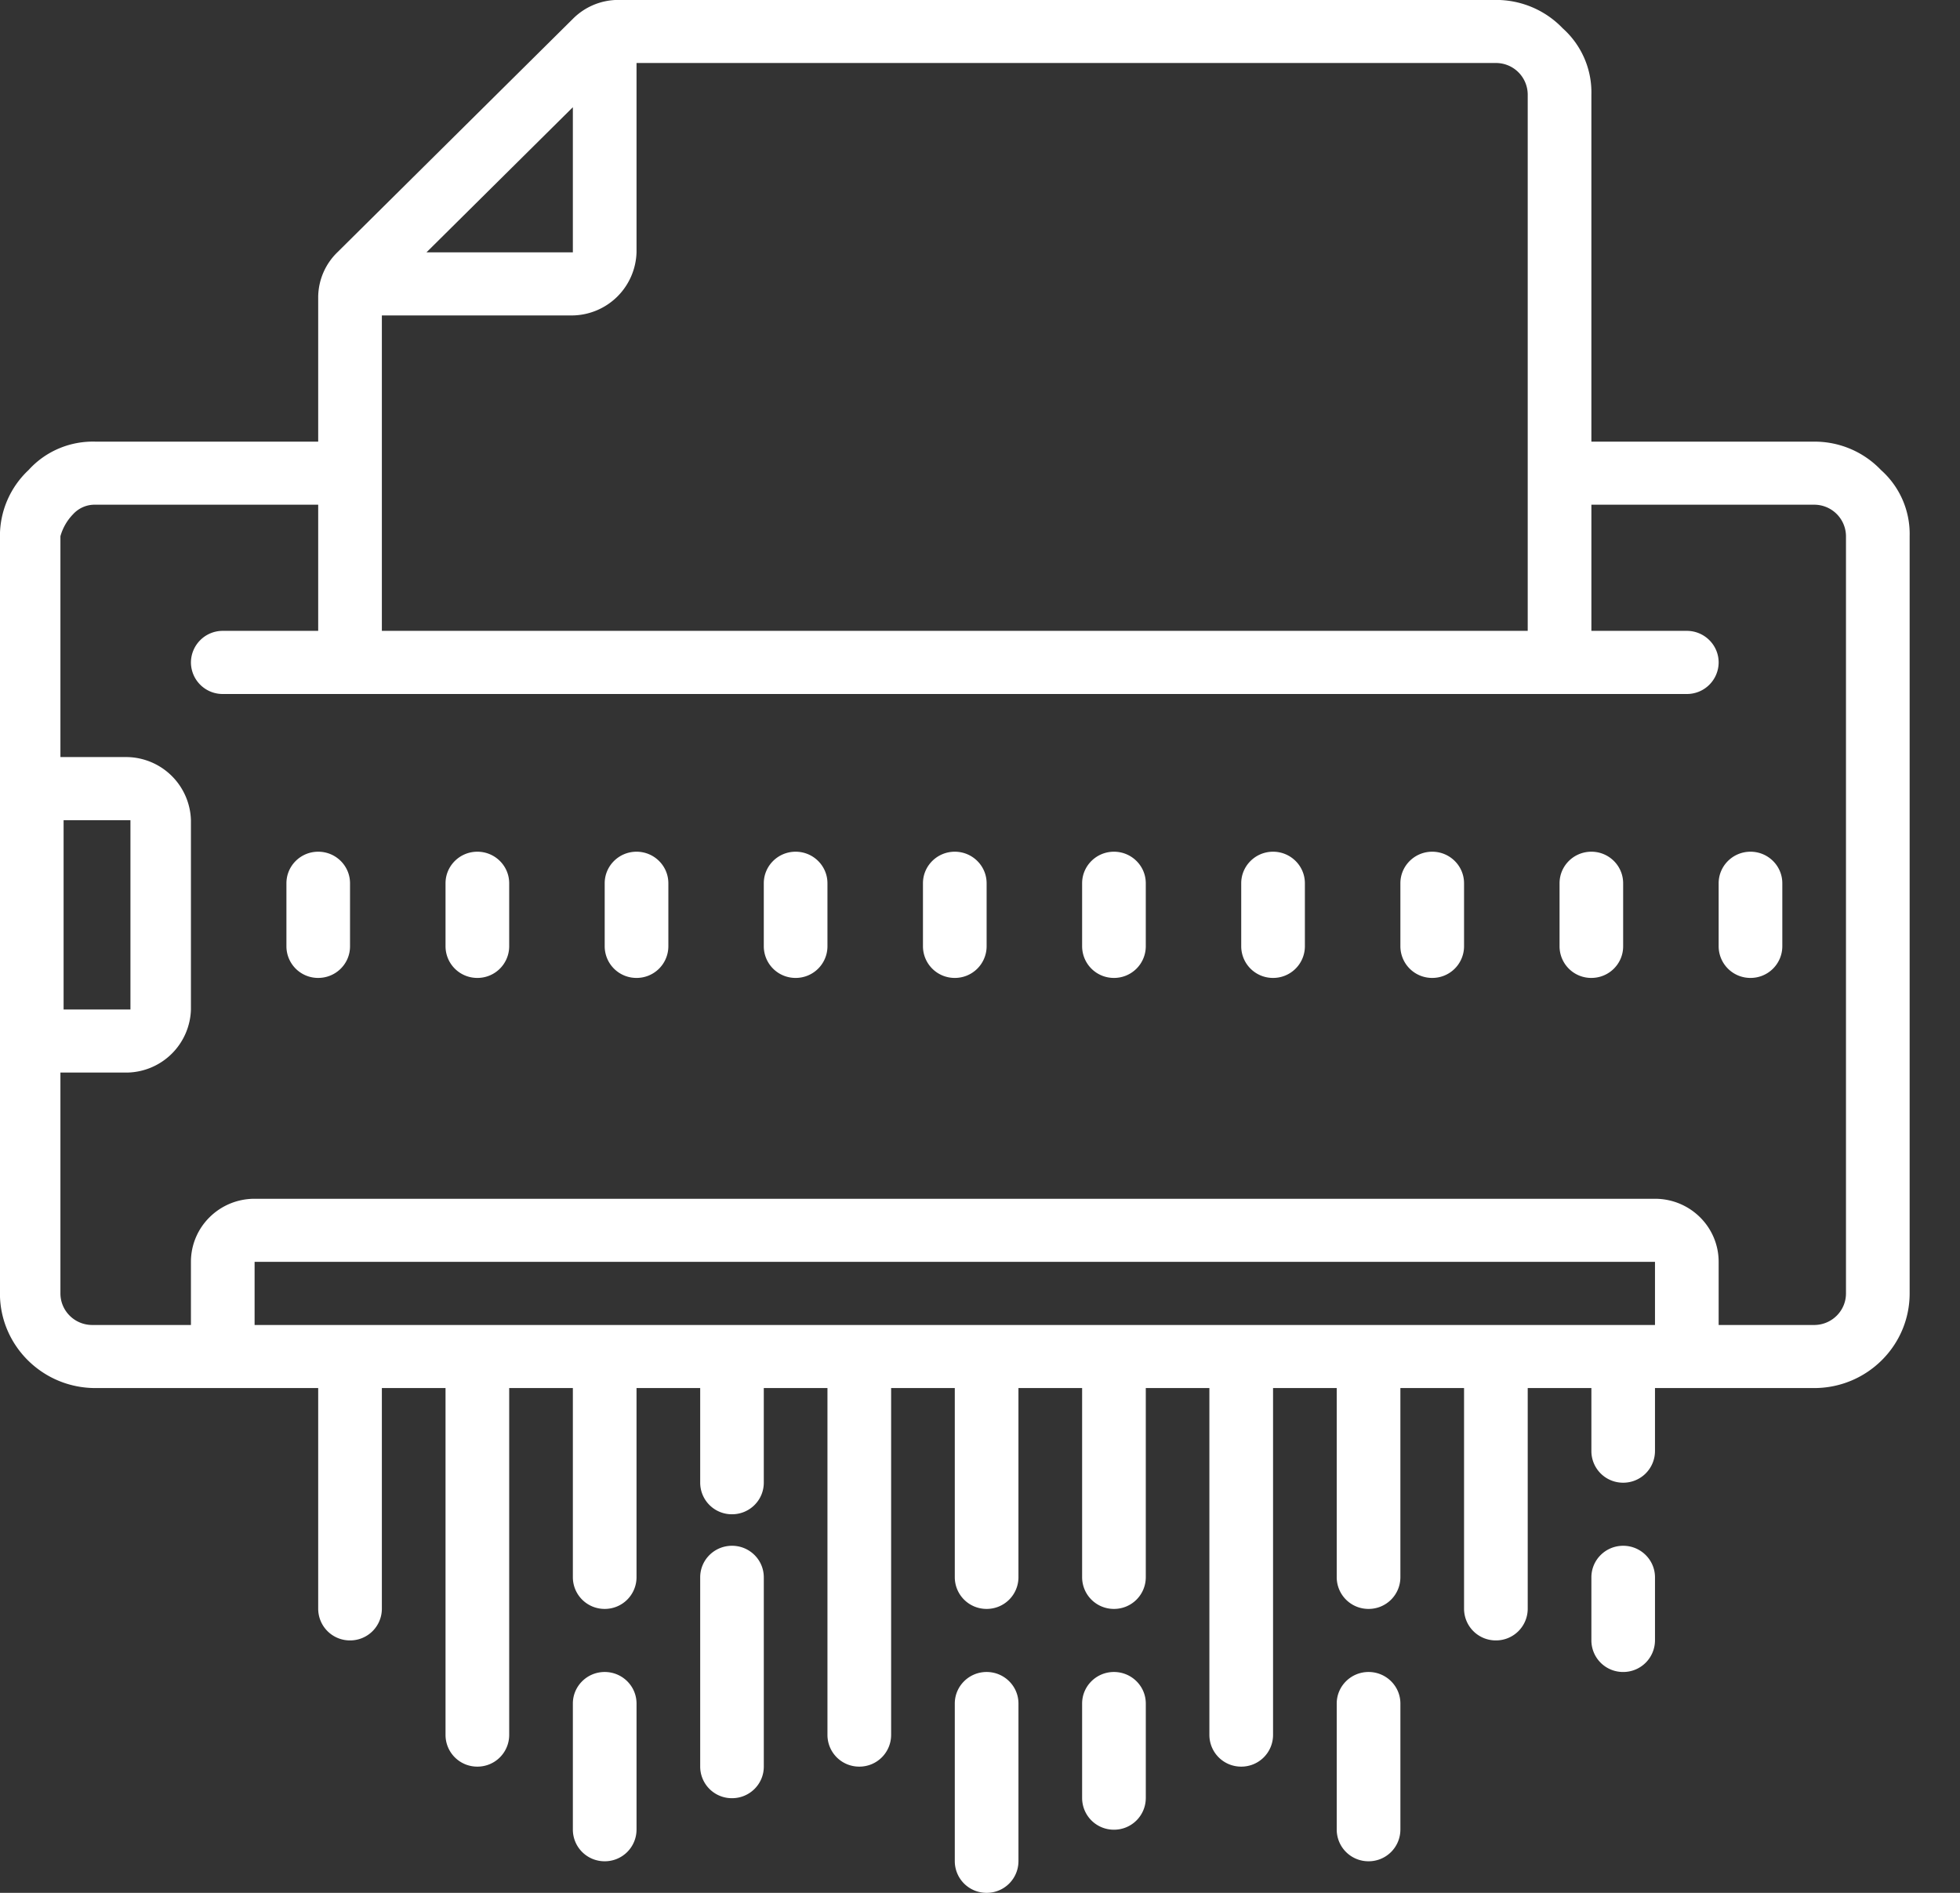 <svg xmlns="http://www.w3.org/2000/svg" width="29" height="28"><rect width="100%" height="100%" fill="#333333" stroke="none"/><path fill-rule="evenodd" fill="#FFF" d="M26.842 20.533h-2.355v.933a.469.469 0 0 1-.471.467.468.468 0 0 1-.47-.467v-.933h-.942V23.8a.469.469 0 0 1-.471.466.469.469 0 0 1-.471-.466v-3.267h-.942v2.8a.469.469 0 0 1-.471.467.469.469 0 0 1-.471-.467v-2.8h-.942v5.133a.469.469 0 0 1-.471.467.469.469 0 0 1-.471-.467v-5.133h-.941v2.8a.469.469 0 0 1-.471.467.469.469 0 0 1-.471-.467v-2.8h-.942v2.8a.469.469 0 0 1-.471.467.469.469 0 0 1-.471-.467v-2.8h-.942v5.133a.469.469 0 0 1-.471.467.469.469 0 0 1-.471-.467v-5.133h-.942v1.4c0 .258-.21.467-.47.467a.468.468 0 0 1-.471-.467v-1.4h-.942v2.8a.469.469 0 0 1-.471.467.469.469 0 0 1-.471-.467v-2.8h-.942v5.133a.469.469 0 0 1-.471.467.469.469 0 0 1-.471-.467v-5.133H5.65V23.8a.469.469 0 0 1-.471.466.469.469 0 0 1-.471-.466v-3.267H1.412c-.78 0-1.413-.627-1.413-1.4V7.932c-.001-.37.152-.725.424-.979.251-.278.613-.431.989-.42h3.296V4.386a.933.933 0 0 1 .283-.653L8.476.279a.948.948 0 0 1 .659-.28h12.998c.374-.001.732.151.989.42.279.249.434.608.424.98v5.134h3.296c.374-.002.732.15.989.42.28.249.434.607.424.979v11.201c0 .773-.633 1.4-1.413 1.4zM3.767 19.6h20.72v-.934H3.767v.934zM8.476 1.586L6.31 3.733h2.166V1.586zm14.128-.187a.469.469 0 0 0-.471-.467H9.418v2.801a.962.962 0 0 1-.942.933H5.65v4.666h16.954V1.399zm4.709 6.533a.469.469 0 0 0-.471-.466h-3.296v1.866h1.412c.26 0 .471.21.471.467a.469.469 0 0 1-.471.467H3.296a.469.469 0 0 1-.471-.467.47.47 0 0 1 .471-.467h1.412V7.466H1.412a.43.43 0 0 0-.33.14.76.76 0 0 0-.188.326v3.267h.989a.962.962 0 0 1 .942.934v2.8a.961.961 0 0 1-.942.933H.894v3.267c0 .258.211.467.471.467h1.46v-.934c0-.515.421-.933.942-.933h20.72c.521 0 .942.418.942.933v.934h1.413c.26 0 .471-.209.471-.467V7.932zM.941 12.133v2.8h.989v-2.8H.941zM25.9 14.466a.469.469 0 0 1-.471-.467v-.933c0-.258.211-.467.471-.467s.471.209.471.467v.933a.469.469 0 0 1-.471.467zm-2.354 0a.468.468 0 0 1-.471-.467v-.933c0-.258.21-.467.471-.467.26 0 .47.209.47.467v.933c0 .258-.21.467-.47.467zm-2.355 0a.469.469 0 0 1-.471-.467v-.933c0-.258.211-.467.471-.467s.471.209.471.467v.933a.469.469 0 0 1-.471.467zm-2.355 0a.469.469 0 0 1-.471-.467v-.933c0-.258.211-.467.471-.467s.471.209.471.467v.933a.469.469 0 0 1-.471.467zm-2.354 0a.469.469 0 0 1-.471-.467v-.933c0-.258.211-.467.471-.467s.471.209.471.467v.933a.469.469 0 0 1-.471.467zm-2.355 0a.469.469 0 0 1-.471-.467v-.933c0-.258.211-.467.471-.467s.471.209.471.467v.933a.469.469 0 0 1-.471.467zm-2.355 0a.469.469 0 0 1-.471-.467v-.933c0-.258.211-.467.471-.467s.471.209.471.467v.933a.469.469 0 0 1-.471.467zm-2.354 0a.469.469 0 0 1-.471-.467v-.933c0-.258.211-.467.471-.467s.471.209.471.467v.933a.469.469 0 0 1-.471.467zm-2.355 0a.469.469 0 0 1-.471-.467v-.933c0-.258.211-.467.471-.467s.471.209.471.467v.933a.469.469 0 0 1-.471.467zm-2.355 0a.468.468 0 0 1-.47-.467v-.933c0-.258.21-.467.47-.467.261 0 .471.209.471.467v.933c0 .258-.21.467-.471.467zm4.239 10.267c.26 0 .471.209.471.467v1.866a.469.469 0 0 1-.471.467.469.469 0 0 1-.471-.467V25.2c0-.258.211-.467.471-.467zm1.884-1.867c.26 0 .47.209.47.467v2.8c0 .258-.21.467-.47.467a.468.468 0 0 1-.471-.467v-2.8c0-.258.21-.467.471-.467zm3.767 1.867c.26 0 .471.209.471.467v2.333a.469.469 0 0 1-.471.467.469.469 0 0 1-.471-.467V25.2c0-.258.211-.467.471-.467zm1.884 0c.26 0 .471.209.471.467v1.4a.469.469 0 0 1-.471.466.469.469 0 0 1-.471-.466v-1.4c0-.258.211-.467.471-.467zm3.767 0c.26 0 .471.209.471.467v1.866a.469.469 0 0 1-.471.467.469.469 0 0 1-.471-.467V25.2c0-.258.211-.467.471-.467zm3.767-1.867c.26 0 .471.209.471.467v.933a.469.469 0 0 1-.471.467.468.468 0 0 1-.47-.467v-.933c0-.258.21-.467.47-.467z"/></svg>